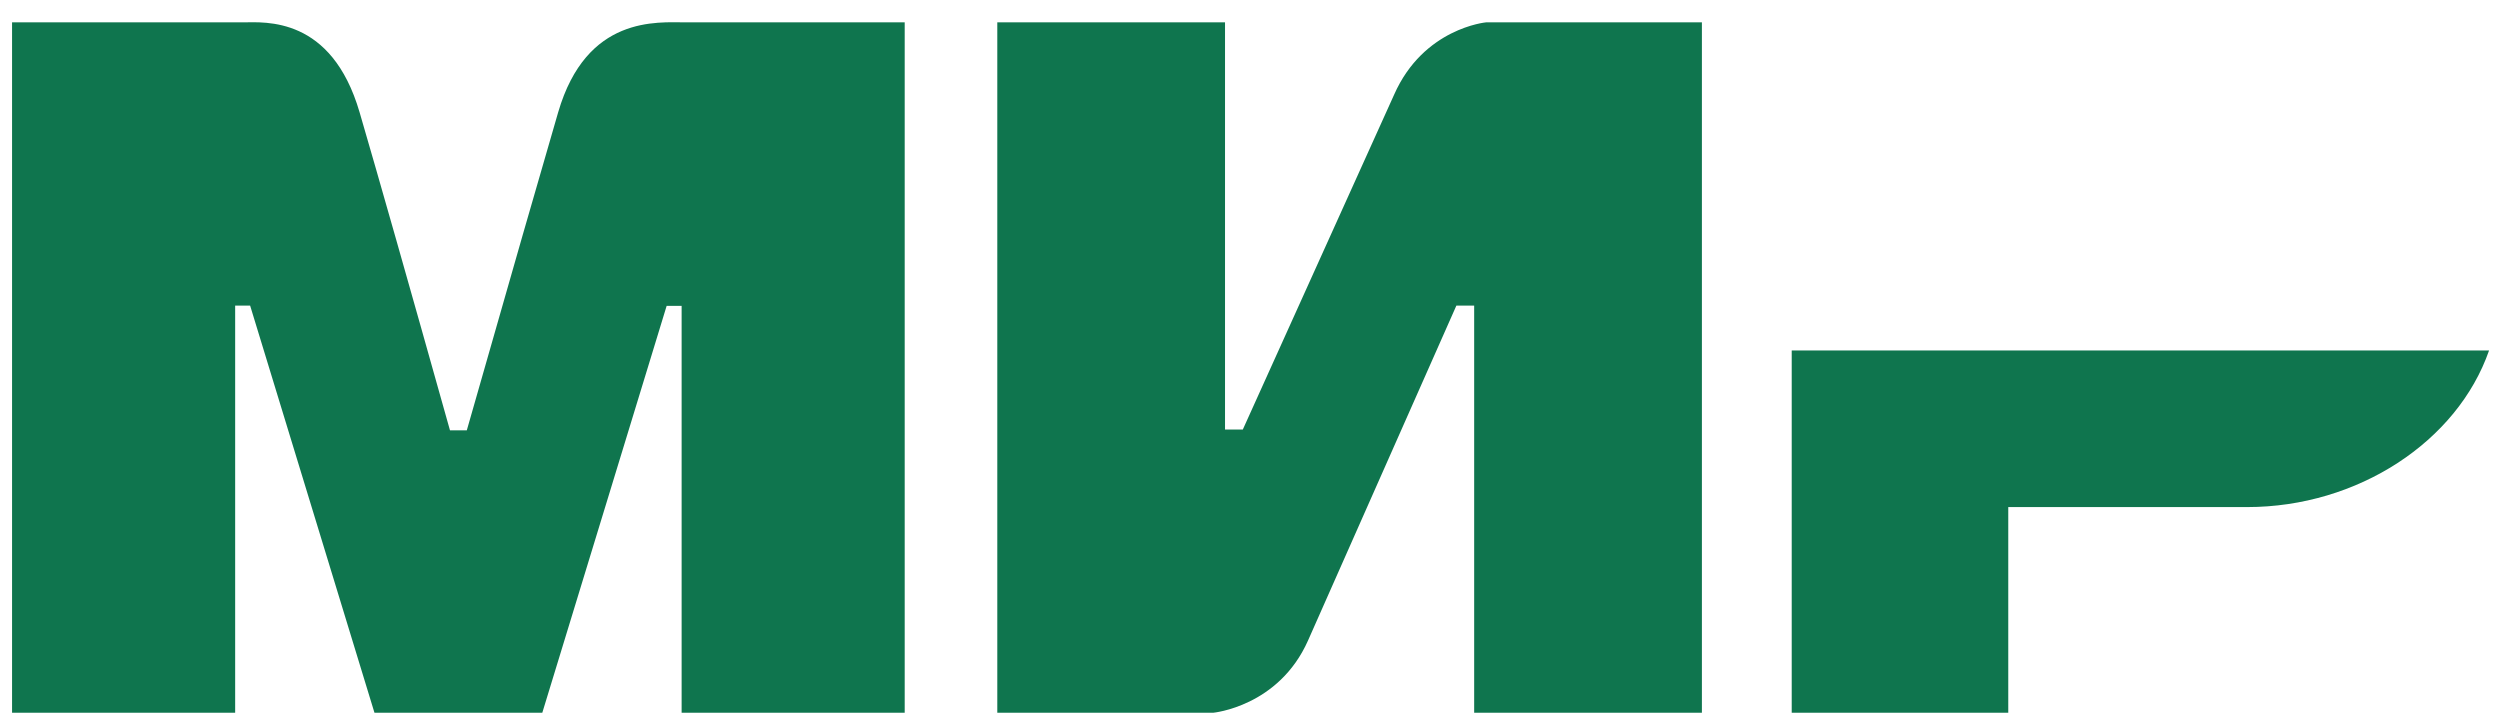 <svg width="108" height="31" viewBox="0 0 108 31" fill="none" xmlns="http://www.w3.org/2000/svg">
<path fill-rule="evenodd" clip-rule="evenodd" d="M10.494 0.966C11.458 0.96 14.321 0.699 15.534 4.85C16.351 7.646 17.653 12.226 19.439 18.59H20.166C22.081 11.88 23.397 7.3 24.113 4.85C25.338 0.655 28.402 0.966 29.628 0.966L39.083 0.966V30.791H29.446V13.214H28.799L23.427 30.791H16.177L10.805 13.201H10.159V30.791H0.521V0.966L10.494 0.966ZM52.921 0.966V18.555H53.69L60.225 4.092C61.493 1.214 64.197 0.966 64.197 0.966H73.522V30.791H63.684V13.201H62.916L56.509 27.665C55.24 30.53 52.409 30.791 52.409 30.791H43.083V0.966H52.921ZM107.528 15.139C106.156 19.082 101.846 21.906 97.075 21.906H86.757V30.791H77.402V15.139H107.528Z" fill="#0F754E"/>
</svg>
